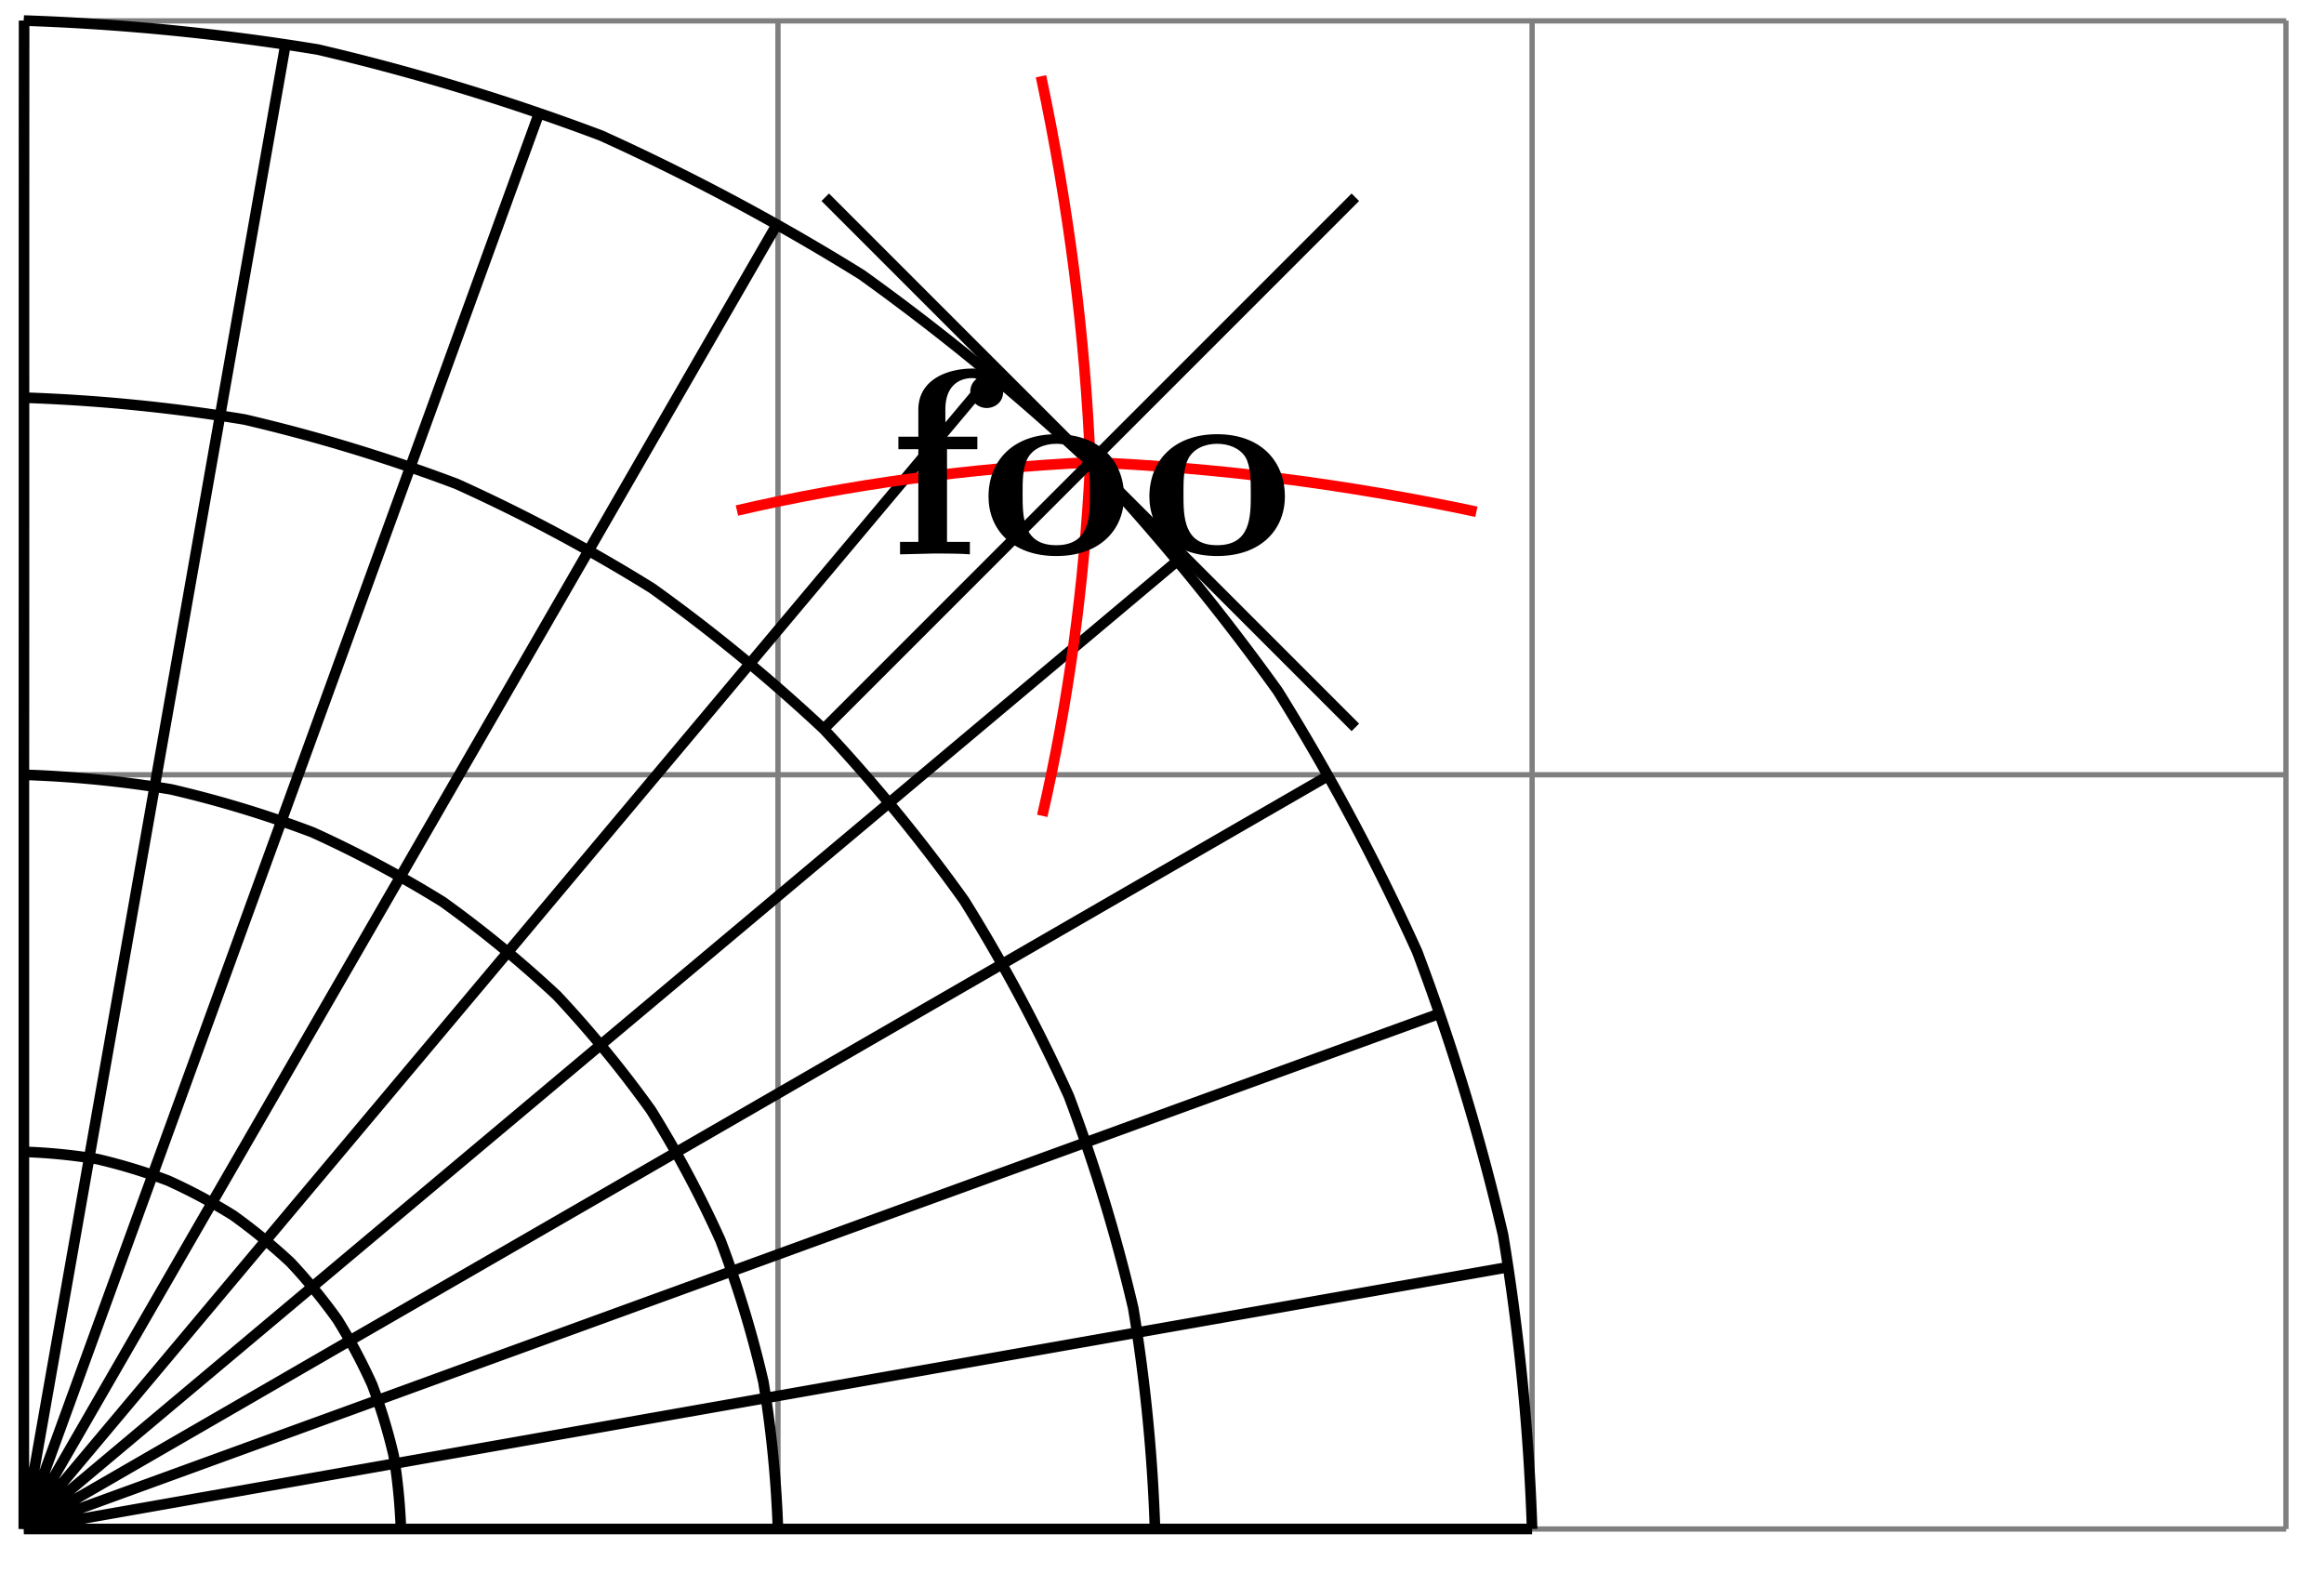 <svg xmlns="http://www.w3.org/2000/svg" xmlns:xlink="http://www.w3.org/1999/xlink" width="87.356" height="59.114"><defs><path id="b" d="M4.36-6.11c0-.421-.36-.874-1.141-.874-.969 0-2.047.422-2.047 1.547v1.015h-.75v.469h.75V-.47H.484V0l1.25-.031c.375 0 1.016 0 1.375.031v-.469H2.25v-3.484h1.14v-.469H2.188v-1.016c0-1.093.75-1.187 1-1.187.047 0 .11 0 .172.031a.59.59 0 0 0-.234.485c0 .422.36.609.61.609.296 0 .624-.203.624-.61m0 0"/><path id="c" d="M5.406-2.172c0-1.344-.922-2.344-2.547-2.344C1.22-4.516.313-3.5.313-2.172c0 1.235.89 2.235 2.546 2.235 1.672 0 2.547-1.016 2.547-2.235m-1.281-.11c0 .86 0 1.938-1.266 1.938-1.265 0-1.265-1.078-1.265-1.937 0-.453 0-.953.172-1.297.187-.375.609-.578 1.093-.578.422 0 .844.156 1.063.5.203.344.203.89.203 1.375m0 0"/><clipPath id="a"><path d="M0 0h64v58.672H0Zm0 0"/></clipPath></defs><path fill="none" stroke="#7F7F7F" stroke-miterlimit="10" stroke-width=".199" d="M.895 57.469h85.039M.894 29.12h85.04M.894.785h85.04M.894 57.47V.773M29.243 57.47V.773M57.59 57.47V.773M85.926 57.47V.773"/><g clip-path="url(#a)"><path fill="none" stroke="#000" stroke-miterlimit="10" stroke-width=".399" d="M15.07 57.469a22 22 0 0 0-.273-2.766c-.211-.902-.48-1.793-.809-2.66a21 21 0 0 0-1.308-2.45 21 21 0 0 0-1.762-2.148 22 22 0 0 0-2.148-1.761 21 21 0 0 0-2.45-1.309 21 21 0 0 0-2.66-.809 21 21 0 0 0-2.765-.273m28.347 14.176a43 43 0 0 0-.547-5.532 41 41 0 0 0-1.613-5.316 42 42 0 0 0-2.617-4.902 43 43 0 0 0-3.527-4.297 43 43 0 0 0-4.293-3.524 43 43 0 0 0-4.903-2.617 41.5 41.5 0 0 0-5.316-1.613 42 42 0 0 0-5.531-.547m42.52 28.348a64 64 0 0 0-.817-8.297 64 64 0 0 0-2.422-7.977 63 63 0 0 0-3.93-7.347 63 63 0 0 0-5.285-6.446 64 64 0 0 0-6.445-5.289 63 63 0 0 0-7.352-3.925 63 63 0 0 0-7.977-2.422 64 64 0 0 0-8.292-.82M57.59 57.468a85 85 0 0 0-1.094-11.063 84 84 0 0 0-3.226-10.633 84.5 84.5 0 0 0-5.239-9.8 86 86 0 0 0-7.047-8.594 86 86 0 0 0-8.593-7.05 85 85 0 0 0-9.801-5.235 85 85 0 0 0-10.637-3.23A86 86 0 0 0 .895.773m0 56.695H57.59m-56.695 0 13.957-2.461q6.983-1.235 13.96-2.465l13.958-2.461 13.957-2.46M.895 57.468q6.659-2.427 13.32-4.848c4.437-1.617 8.879-3.234 13.316-4.848q6.662-2.426 13.32-4.847c4.438-1.617 8.88-3.235 13.317-4.848M.895 57.468q6.139-3.544 12.273-7.09 6.14-3.539 12.277-7.085 6.137-3.543 12.274-7.086 6.137-3.546 12.273-7.086M.895 57.47c3.62-3.04 7.238-6.074 10.859-9.114l10.855-9.109q5.43-4.554 10.86-9.11c3.617-3.038 7.238-6.073 10.855-9.113M.894 57.47q4.559-5.43 9.11-10.86 4.556-5.427 9.113-10.855c3.035-3.621 6.074-7.238 9.11-10.86l9.109-10.855M.895 57.47C3.258 53.375 5.62 49.285 7.98 45.19q3.546-6.137 7.09-12.273c2.36-4.09 4.723-8.184 7.086-12.273 2.36-4.094 4.723-8.184 7.086-12.278M.895 57.47q2.424-6.662 4.847-13.32c1.617-4.442 3.23-8.88 4.848-13.32 1.617-4.438 3.23-8.88 4.848-13.317 1.617-4.442 3.23-8.88 4.847-13.32M.895 57.468l2.46-13.961L5.816 29.55l2.461-13.957 2.461-13.961M.895 57.469q.001-7.089.003-14.176V29.121q.005-7.089.004-14.172Q.901 7.862.906.773"/></g><path fill="none" stroke="red" stroke-miterlimit="10" stroke-width=".399" d="M39.176 30.664c.98-4.238 1.586-8.676 1.808-13.285-.195-4.742-.808-9.59-1.855-14.512"/><path fill="none" stroke="red" stroke-miterlimit="10" stroke-width=".399" d="M27.7 19.188c4.238-.981 8.675-1.59 13.284-1.81 4.739.192 9.59.81 14.512 1.856"/><path fill="none" stroke="#000" stroke-miterlimit="10" stroke-width=".399" d="M31.02 27.34 50.945 7.414M50.945 27.34 31.02 7.414"/><use xlink:href="#b" x="33.347" y="20.836"/><use xlink:href="#c" x="36.844" y="20.836"/><use xlink:href="#c" x="42.891" y="20.836"/></svg>